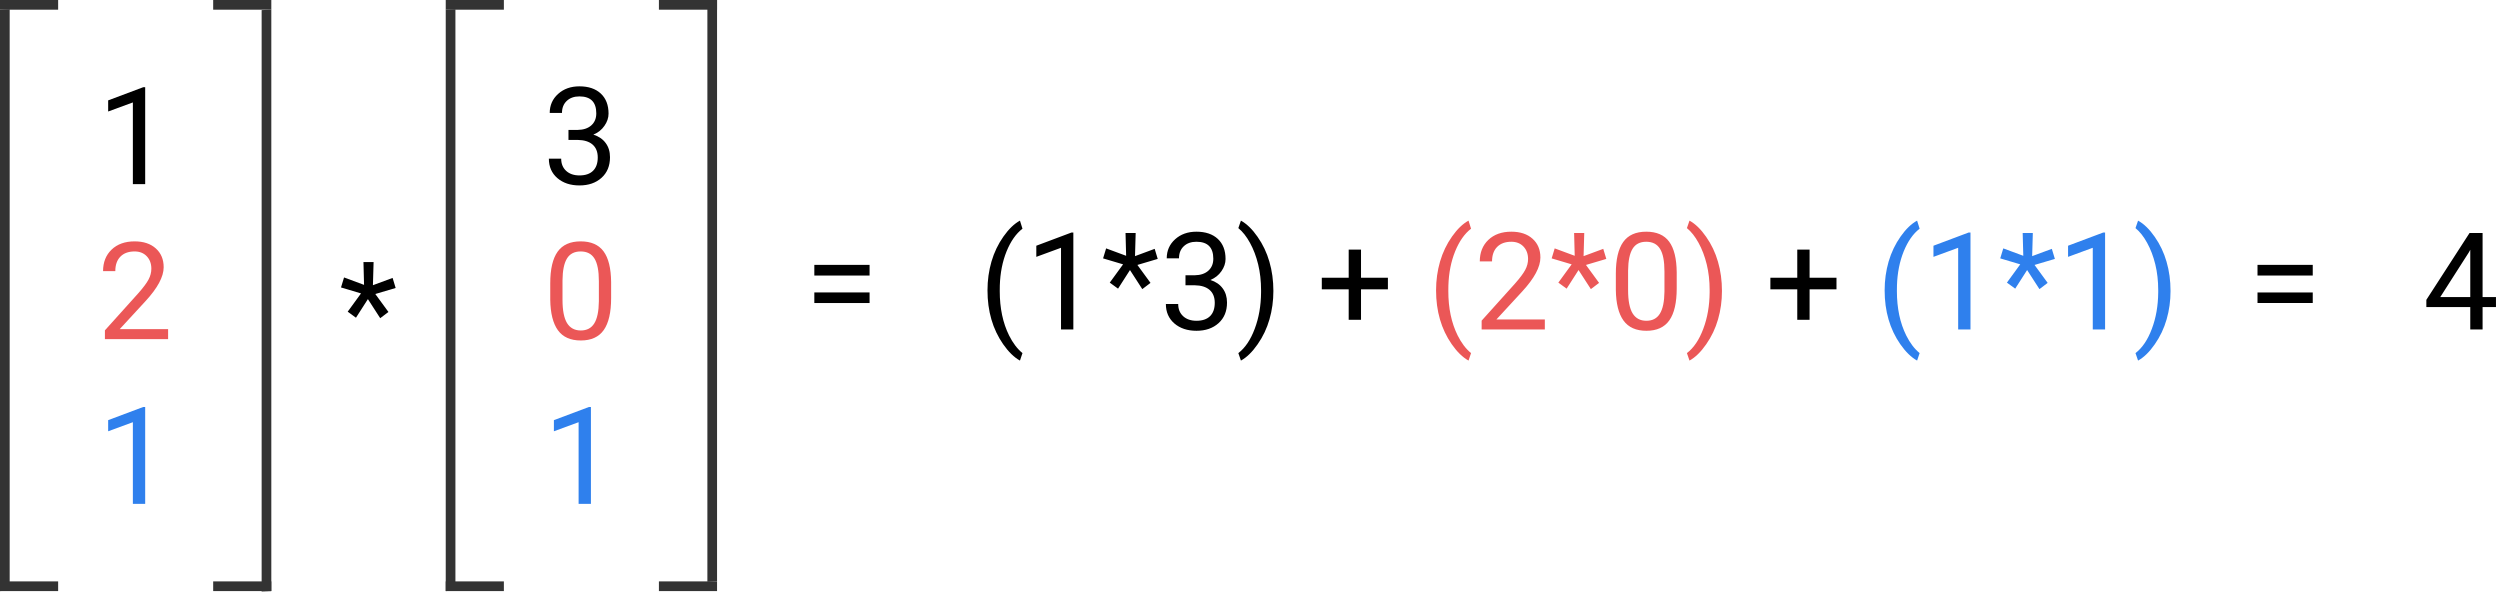 <svg width="258" height="62" viewBox="0 0 258 62" version="1.1" xmlns="http://www.w3.org/2000/svg" xmlns:xlink="http://www.w3.org/1999/xlink">
<title>Group.svg</title>
<desc>Created using Figma</desc>
<g id="Canvas" transform="translate(-304 -1510)">
<g id="Group">
<g id="Component">
<g id="Line 2">
<use xlink:href="#path0_stroke" transform="matrix(8.55488e-32 1 -0.999 0.044 304 1511)" fill="#333333"/>
</g>
<g id="Line 3">
<use xlink:href="#path1_stroke" transform="translate(304 1511)" fill="#333333"/>
</g>
<g id="Line 3">
<use xlink:href="#path1_stroke" transform="translate(304 1571)" fill="#333333"/>
</g>
</g>
<g id="Component">
<g id="Line 2">
<use xlink:href="#path0_stroke" transform="matrix(-1.22465e-16 -1 0.999 -0.044 332 1571)" fill="#333333"/>
</g>
<g id="Line 3">
<use xlink:href="#path1_stroke" transform="matrix(-1 1.22465e-16 -1.22465e-16 -1 332 1570)" fill="#333333"/>
</g>
<g id="Line 3">
<use xlink:href="#path1_stroke" transform="matrix(-1 1.22465e-16 -1.22465e-16 -1 332 1510)" fill="#333333"/>
</g>
</g>
<g id="1 2 1">
<use xlink:href="#path2_fill" transform="translate(314 1516)" fill="#2F80ED"/>
<use xlink:href="#path3_fill" transform="translate(314 1516)" fill="#EB5757"/>
<use xlink:href="#path4_fill" transform="translate(314 1516)"/>
</g>
<g id="*">
<use xlink:href="#path5_fill" transform="translate(339 1534)"/>
</g>
<g id="Component">
<g id="Line 2">
<use xlink:href="#path0_stroke" transform="matrix(8.55488e-32 1 -0.999 0.044 350 1511)" fill="#333333"/>
</g>
<g id="Line 3">
<use xlink:href="#path1_stroke" transform="translate(350 1511)" fill="#333333"/>
</g>
<g id="Line 3">
<use xlink:href="#path1_stroke" transform="translate(350 1571)" fill="#333333"/>
</g>
</g>
<g id="Component">
<g id="Line 2">
<use xlink:href="#path0_stroke" transform="matrix(-1.22465e-16 -1 0.999 -0.044 378 1570)" fill="#333333"/>
</g>
<g id="Line 3">
<use xlink:href="#path1_stroke" transform="matrix(-1 1.22465e-16 -1.22465e-16 -1 378 1570)" fill="#333333"/>
</g>
<g id="Line 3">
<use xlink:href="#path1_stroke" transform="matrix(-1 1.22465e-16 -1.22465e-16 -1 378 1510)" fill="#333333"/>
</g>
</g>
<g id="3 0 1">
<use xlink:href="#path6_fill" transform="translate(360 1516)" fill="#2F80ED"/>
<use xlink:href="#path7_fill" transform="translate(360 1516)" fill="#EB5757"/>
<use xlink:href="#path8_fill" transform="translate(360 1516)"/>
</g>
<g id="=">
<use xlink:href="#path9_fill" transform="translate(387 1531)"/>
</g>
<g id="(1*3) + (2*0) + (1*1) = 4">
<use xlink:href="#path10_fill" transform="translate(405 1531)" fill="#2F80ED"/>
<use xlink:href="#path11_fill" transform="translate(405 1531)" fill="#EB5757"/>
<use xlink:href="#path12_fill" transform="translate(405 1531)"/>
</g>
</g>
</g>
<defs>
<path id="path0_stroke" d="M 0 0L 60 0L 60 -1L 0 -1L 0 0Z"/>
<path id="path1_stroke" d="M 0 0L 6 0L 6 -1L 0 -1L 0 0Z"/>
<path id="path2_fill" d="M 4.983 46L 3.712 46L 3.712 37.571L 1.162 38.508L 1.162 37.359L 4.785 35.999L 4.983 35.999L 4.983 46Z"/>
<path id="path3_fill" d="M 7.349 29L 0.827 29L 0.827 28.091L 4.272 24.263C 4.783 23.684 5.134 23.215 5.325 22.855C 5.521 22.49 5.619 22.114 5.619 21.727C 5.619 21.207 5.462 20.781 5.147 20.448C 4.833 20.116 4.414 19.949 3.89 19.949C 3.261 19.949 2.771 20.129 2.42 20.489C 2.074 20.845 1.9 21.341 1.9 21.98L 0.636 21.98C 0.636 21.064 0.93 20.323 1.518 19.758C 2.11 19.193 2.901 18.91 3.89 18.91C 4.815 18.91 5.546 19.154 6.084 19.642C 6.622 20.125 6.891 20.77 6.891 21.576C 6.891 22.556 6.266 23.723 5.018 25.076L 2.352 27.968L 7.349 27.968L 7.349 29Z"/>
<path id="path4_fill" d="M 4.983 13L 3.712 13L 3.712 4.571L 1.162 5.508L 1.162 4.359L 4.785 2.999L 4.983 2.999L 4.983 13Z"/>
<path id="path5_fill" d="M 2.256 6.28L 0.191 5.665L 0.506 4.633L 2.57 5.398L 2.509 3.047L 3.555 3.047L 3.486 5.433L 5.517 4.681L 5.831 5.72L 3.732 6.342L 5.086 8.194L 4.238 8.837L 2.967 6.868L 1.736 8.789L 0.882 8.167L 2.256 6.28Z"/>
<path id="path6_fill" d="M 4.983 46L 3.712 46L 3.712 37.571L 1.162 38.508L 1.162 37.359L 4.785 35.999L 4.983 35.999L 4.983 46Z"/>
<path id="path7_fill" d="M 7.068 24.755C 7.068 26.236 6.815 27.337 6.31 28.057C 5.804 28.777 5.013 29.137 3.938 29.137C 2.876 29.137 2.09 28.786 1.579 28.084C 1.069 27.378 0.804 26.325 0.786 24.926L 0.786 23.237C 0.786 21.774 1.039 20.688 1.545 19.977C 2.051 19.266 2.844 18.91 3.924 18.91C 4.995 18.91 5.783 19.254 6.289 19.942C 6.795 20.626 7.055 21.683 7.068 23.114L 7.068 24.755ZM 5.804 23.025C 5.804 21.954 5.653 21.175 5.353 20.688C 5.052 20.195 4.576 19.949 3.924 19.949C 3.277 19.949 2.805 20.193 2.509 20.681C 2.213 21.168 2.06 21.918 2.051 22.93L 2.051 24.953C 2.051 26.029 2.206 26.824 2.516 27.339C 2.83 27.849 3.304 28.105 3.938 28.105C 4.562 28.105 5.024 27.863 5.325 27.38C 5.631 26.897 5.79 26.136 5.804 25.097L 5.804 23.025Z"/>
<path id="path8_fill" d="M 2.666 7.408L 3.616 7.408C 4.213 7.399 4.683 7.242 5.024 6.937C 5.366 6.631 5.537 6.219 5.537 5.699C 5.537 4.533 4.956 3.949 3.794 3.949C 3.247 3.949 2.81 4.106 2.481 4.421C 2.158 4.731 1.996 5.143 1.996 5.658L 0.731 5.658C 0.731 4.87 1.019 4.216 1.593 3.696C 2.172 3.172 2.905 2.91 3.794 2.91C 4.733 2.91 5.469 3.159 6.002 3.655C 6.535 4.152 6.802 4.842 6.802 5.727C 6.802 6.16 6.66 6.579 6.378 6.984C 6.1 7.39 5.719 7.693 5.236 7.894C 5.783 8.067 6.205 8.354 6.501 8.755C 6.802 9.156 6.952 9.646 6.952 10.225C 6.952 11.118 6.66 11.826 6.077 12.351C 5.494 12.875 4.735 13.137 3.801 13.137C 2.867 13.137 2.105 12.884 1.518 12.378C 0.934 11.872 0.643 11.204 0.643 10.375L 1.914 10.375C 1.914 10.899 2.085 11.318 2.427 11.633C 2.769 11.947 3.227 12.104 3.801 12.104C 4.411 12.104 4.879 11.945 5.202 11.626C 5.526 11.307 5.688 10.849 5.688 10.252C 5.688 9.673 5.51 9.229 5.154 8.919C 4.799 8.609 4.286 8.45 3.616 8.44L 2.666 8.44L 2.666 7.408Z"/>
<path id="path9_fill" d="M 6.74 7.436L 1.039 7.436L 1.039 6.335L 6.74 6.335L 6.74 7.436ZM 6.74 10.273L 1.039 10.273L 1.039 9.179L 6.74 9.179L 6.74 10.273Z"/>
<path id="path10_fill" d="M 93.495 8.96C 93.495 7.93 93.632 6.941 93.905 5.993C 94.183 5.045 94.596 4.184 95.143 3.409C 95.689 2.634 96.257 2.088 96.845 1.769L 97.105 2.603C 96.439 3.113 95.892 3.892 95.464 4.94C 95.04 5.989 94.808 7.162 94.767 8.461L 94.76 9.042C 94.76 10.801 95.081 12.328 95.724 13.622C 96.111 14.397 96.571 15.003 97.105 15.44L 96.845 16.213C 96.239 15.876 95.66 15.31 95.108 14.518C 94.033 12.968 93.495 11.116 93.495 8.96ZM 102.354 13L 101.083 13L 101.083 4.571L 98.533 5.508L 98.533 4.359L 102.156 2.999L 102.354 2.999L 102.354 13ZM 107.488 6.28L 105.424 5.665L 105.738 4.633L 107.803 5.398L 107.741 3.047L 108.787 3.047L 108.719 5.433L 110.749 4.681L 111.063 5.72L 108.965 6.342L 110.318 8.194L 109.471 8.837L 108.199 6.868L 106.969 8.789L 106.114 8.167L 107.488 6.28ZM 116.245 13L 114.974 13L 114.974 4.571L 112.424 5.508L 112.424 4.359L 116.047 2.999L 116.245 2.999L 116.245 13ZM 122.999 9.028C 122.999 10.045 122.865 11.02 122.596 11.954C 122.331 12.884 121.924 13.743 121.372 14.531C 120.825 15.32 120.251 15.88 119.649 16.213L 119.383 15.44C 120.085 14.903 120.647 14.069 121.071 12.938C 121.5 11.804 121.718 10.546 121.728 9.165L 121.728 8.946C 121.728 7.989 121.627 7.101 121.427 6.28C 121.226 5.455 120.946 4.717 120.586 4.065C 120.23 3.414 119.829 2.906 119.383 2.541L 119.649 1.769C 120.251 2.101 120.823 2.657 121.365 3.437C 121.912 4.216 122.32 5.075 122.589 6.014C 122.862 6.952 122.999 7.957 122.999 9.028Z"/>
<path id="path11_fill" d="M 47.202 8.96C 47.202 7.93 47.339 6.941 47.612 5.993C 47.89 5.045 48.303 4.184 48.85 3.409C 49.397 2.634 49.964 2.088 50.552 1.769L 50.812 2.603C 50.146 3.113 49.599 3.892 49.171 4.94C 48.747 5.989 48.515 7.162 48.474 8.461L 48.467 9.042C 48.467 10.801 48.788 12.328 49.431 13.622C 49.818 14.397 50.278 15.003 50.812 15.44L 50.552 16.213C 49.946 15.876 49.367 15.31 48.815 14.518C 47.74 12.968 47.202 11.116 47.202 8.96ZM 58.427 13L 51.905 13L 51.905 12.091L 55.351 8.263C 55.861 7.684 56.212 7.215 56.403 6.854C 56.599 6.49 56.697 6.114 56.697 5.727C 56.697 5.207 56.54 4.781 56.226 4.448C 55.911 4.116 55.492 3.949 54.968 3.949C 54.339 3.949 53.849 4.129 53.498 4.489C 53.152 4.845 52.978 5.341 52.978 5.979L 51.714 5.979C 51.714 5.063 52.008 4.323 52.596 3.758C 53.188 3.193 53.979 2.91 54.968 2.91C 55.893 2.91 56.624 3.154 57.162 3.642C 57.7 4.125 57.969 4.77 57.969 5.576C 57.969 6.556 57.344 7.723 56.096 9.076L 53.43 11.968L 58.427 11.968L 58.427 13ZM 61.195 6.28L 59.131 5.665L 59.445 4.633L 61.51 5.398L 61.448 3.047L 62.494 3.047L 62.426 5.433L 64.456 4.681L 64.77 5.72L 62.672 6.342L 64.025 8.194L 63.178 8.837L 61.906 6.868L 60.676 8.789L 59.821 8.167L 61.195 6.28ZM 72.037 8.755C 72.037 10.236 71.784 11.337 71.278 12.057C 70.772 12.777 69.982 13.137 68.906 13.137C 67.844 13.137 67.058 12.786 66.548 12.084C 66.037 11.378 65.773 10.325 65.755 8.926L 65.755 7.237C 65.755 5.774 66.008 4.688 66.514 3.977C 67.019 3.266 67.812 2.91 68.893 2.91C 69.963 2.91 70.752 3.254 71.258 3.942C 71.764 4.626 72.023 5.683 72.037 7.114L 72.037 8.755ZM 70.772 7.025C 70.772 5.954 70.622 5.175 70.321 4.688C 70.02 4.195 69.544 3.949 68.893 3.949C 68.245 3.949 67.774 4.193 67.478 4.681C 67.181 5.168 67.029 5.918 67.019 6.93L 67.019 8.953C 67.019 10.029 67.174 10.824 67.484 11.339C 67.799 11.849 68.273 12.104 68.906 12.104C 69.531 12.104 69.993 11.863 70.294 11.38C 70.599 10.897 70.759 10.136 70.772 9.097L 70.772 7.025ZM 76.706 9.028C 76.706 10.045 76.572 11.02 76.303 11.954C 76.038 12.884 75.63 13.743 75.079 14.531C 74.532 15.32 73.958 15.88 73.356 16.213L 73.09 15.44C 73.792 14.903 74.355 14.069 74.778 12.938C 75.207 11.804 75.425 10.546 75.435 9.165L 75.435 8.946C 75.435 7.989 75.334 7.101 75.134 6.28C 74.933 5.455 74.653 4.717 74.293 4.065C 73.938 3.414 73.537 2.906 73.09 2.541L 73.356 1.769C 73.958 2.101 74.53 2.657 75.072 3.437C 75.619 4.216 76.027 5.075 76.296 6.014C 76.569 6.952 76.706 7.957 76.706 9.028Z"/>
<path id="path12_fill" d="M 0.909 8.96C 0.909 7.93 1.046 6.941 1.319 5.993C 1.597 5.045 2.01 4.184 2.557 3.409C 3.104 2.634 3.671 2.088 4.259 1.769L 4.519 2.603C 3.853 3.113 3.306 3.892 2.878 4.94C 2.454 5.989 2.222 7.162 2.181 8.461L 2.174 9.042C 2.174 10.801 2.495 12.328 3.138 13.622C 3.525 14.397 3.985 15.003 4.519 15.44L 4.259 16.213C 3.653 15.876 3.074 15.31 2.522 14.518C 1.447 12.968 0.909 11.116 0.909 8.96ZM 9.769 13L 8.497 13L 8.497 4.571L 5.947 5.508L 5.947 4.359L 9.57 2.999L 9.769 2.999L 9.769 13ZM 14.902 6.28L 12.838 5.665L 13.152 4.633L 15.217 5.398L 15.155 3.047L 16.201 3.047L 16.133 5.433L 18.163 4.681L 18.477 5.72L 16.379 6.342L 17.732 8.194L 16.885 8.837L 15.613 6.868L 14.383 8.789L 13.528 8.167L 14.902 6.28ZM 21.342 7.408L 22.292 7.408C 22.889 7.399 23.358 7.242 23.7 6.937C 24.042 6.631 24.213 6.219 24.213 5.699C 24.213 4.533 23.632 3.949 22.47 3.949C 21.923 3.949 21.485 4.106 21.157 4.421C 20.834 4.731 20.672 5.143 20.672 5.658L 19.407 5.658C 19.407 4.87 19.694 4.216 20.269 3.696C 20.847 3.172 21.581 2.91 22.47 2.91C 23.409 2.91 24.145 3.159 24.678 3.655C 25.211 4.152 25.477 4.842 25.477 5.727C 25.477 6.16 25.336 6.579 25.054 6.984C 24.776 7.39 24.395 7.693 23.912 7.894C 24.459 8.067 24.881 8.354 25.177 8.755C 25.477 9.156 25.628 9.646 25.628 10.225C 25.628 11.118 25.336 11.826 24.753 12.351C 24.17 12.875 23.411 13.137 22.477 13.137C 21.542 13.137 20.781 12.884 20.193 12.378C 19.61 11.872 19.318 11.204 19.318 10.375L 20.59 10.375C 20.59 10.899 20.761 11.318 21.102 11.633C 21.444 11.947 21.902 12.104 22.477 12.104C 23.087 12.104 23.554 11.945 23.878 11.626C 24.201 11.307 24.363 10.849 24.363 10.252C 24.363 9.673 24.186 9.229 23.83 8.919C 23.475 8.609 22.962 8.45 22.292 8.44L 21.342 8.44L 21.342 7.408ZM 30.413 9.028C 30.413 10.045 30.279 11.02 30.01 11.954C 29.745 12.884 29.338 13.743 28.786 14.531C 28.239 15.32 27.665 15.88 27.064 16.213L 26.797 15.44C 27.499 14.903 28.061 14.069 28.485 12.938C 28.914 11.804 29.133 10.546 29.142 9.165L 29.142 8.946C 29.142 7.989 29.041 7.101 28.841 6.28C 28.64 5.455 28.36 4.717 28 4.065C 27.645 3.414 27.244 2.906 26.797 2.541L 27.064 1.769C 27.665 2.101 28.237 2.657 28.779 3.437C 29.326 4.216 29.734 5.075 30.003 6.014C 30.276 6.952 30.413 7.957 30.413 9.028ZM 39.457 7.661L 42.232 7.661L 42.232 8.857L 39.457 8.857L 39.457 12.002L 38.185 12.002L 38.185 8.857L 35.41 8.857L 35.41 7.661L 38.185 7.661L 38.185 4.756L 39.457 4.756L 39.457 7.661ZM 85.75 7.661L 88.525 7.661L 88.525 8.857L 85.75 8.857L 85.75 12.002L 84.478 12.002L 84.478 8.857L 81.703 8.857L 81.703 7.661L 84.478 7.661L 84.478 4.756L 85.75 4.756L 85.75 7.661ZM 137.676 7.436L 131.975 7.436L 131.975 6.335L 137.676 6.335L 137.676 7.436ZM 137.676 10.273L 131.975 10.273L 131.975 9.179L 137.676 9.179L 137.676 10.273ZM 155.203 9.657L 156.584 9.657L 156.584 10.69L 155.203 10.69L 155.203 13L 153.932 13L 153.932 10.69L 149.399 10.69L 149.399 9.944L 153.856 3.047L 155.203 3.047L 155.203 9.657ZM 150.835 9.657L 153.932 9.657L 153.932 4.776L 153.781 5.05L 150.835 9.657Z"/>
</defs>
</svg>

